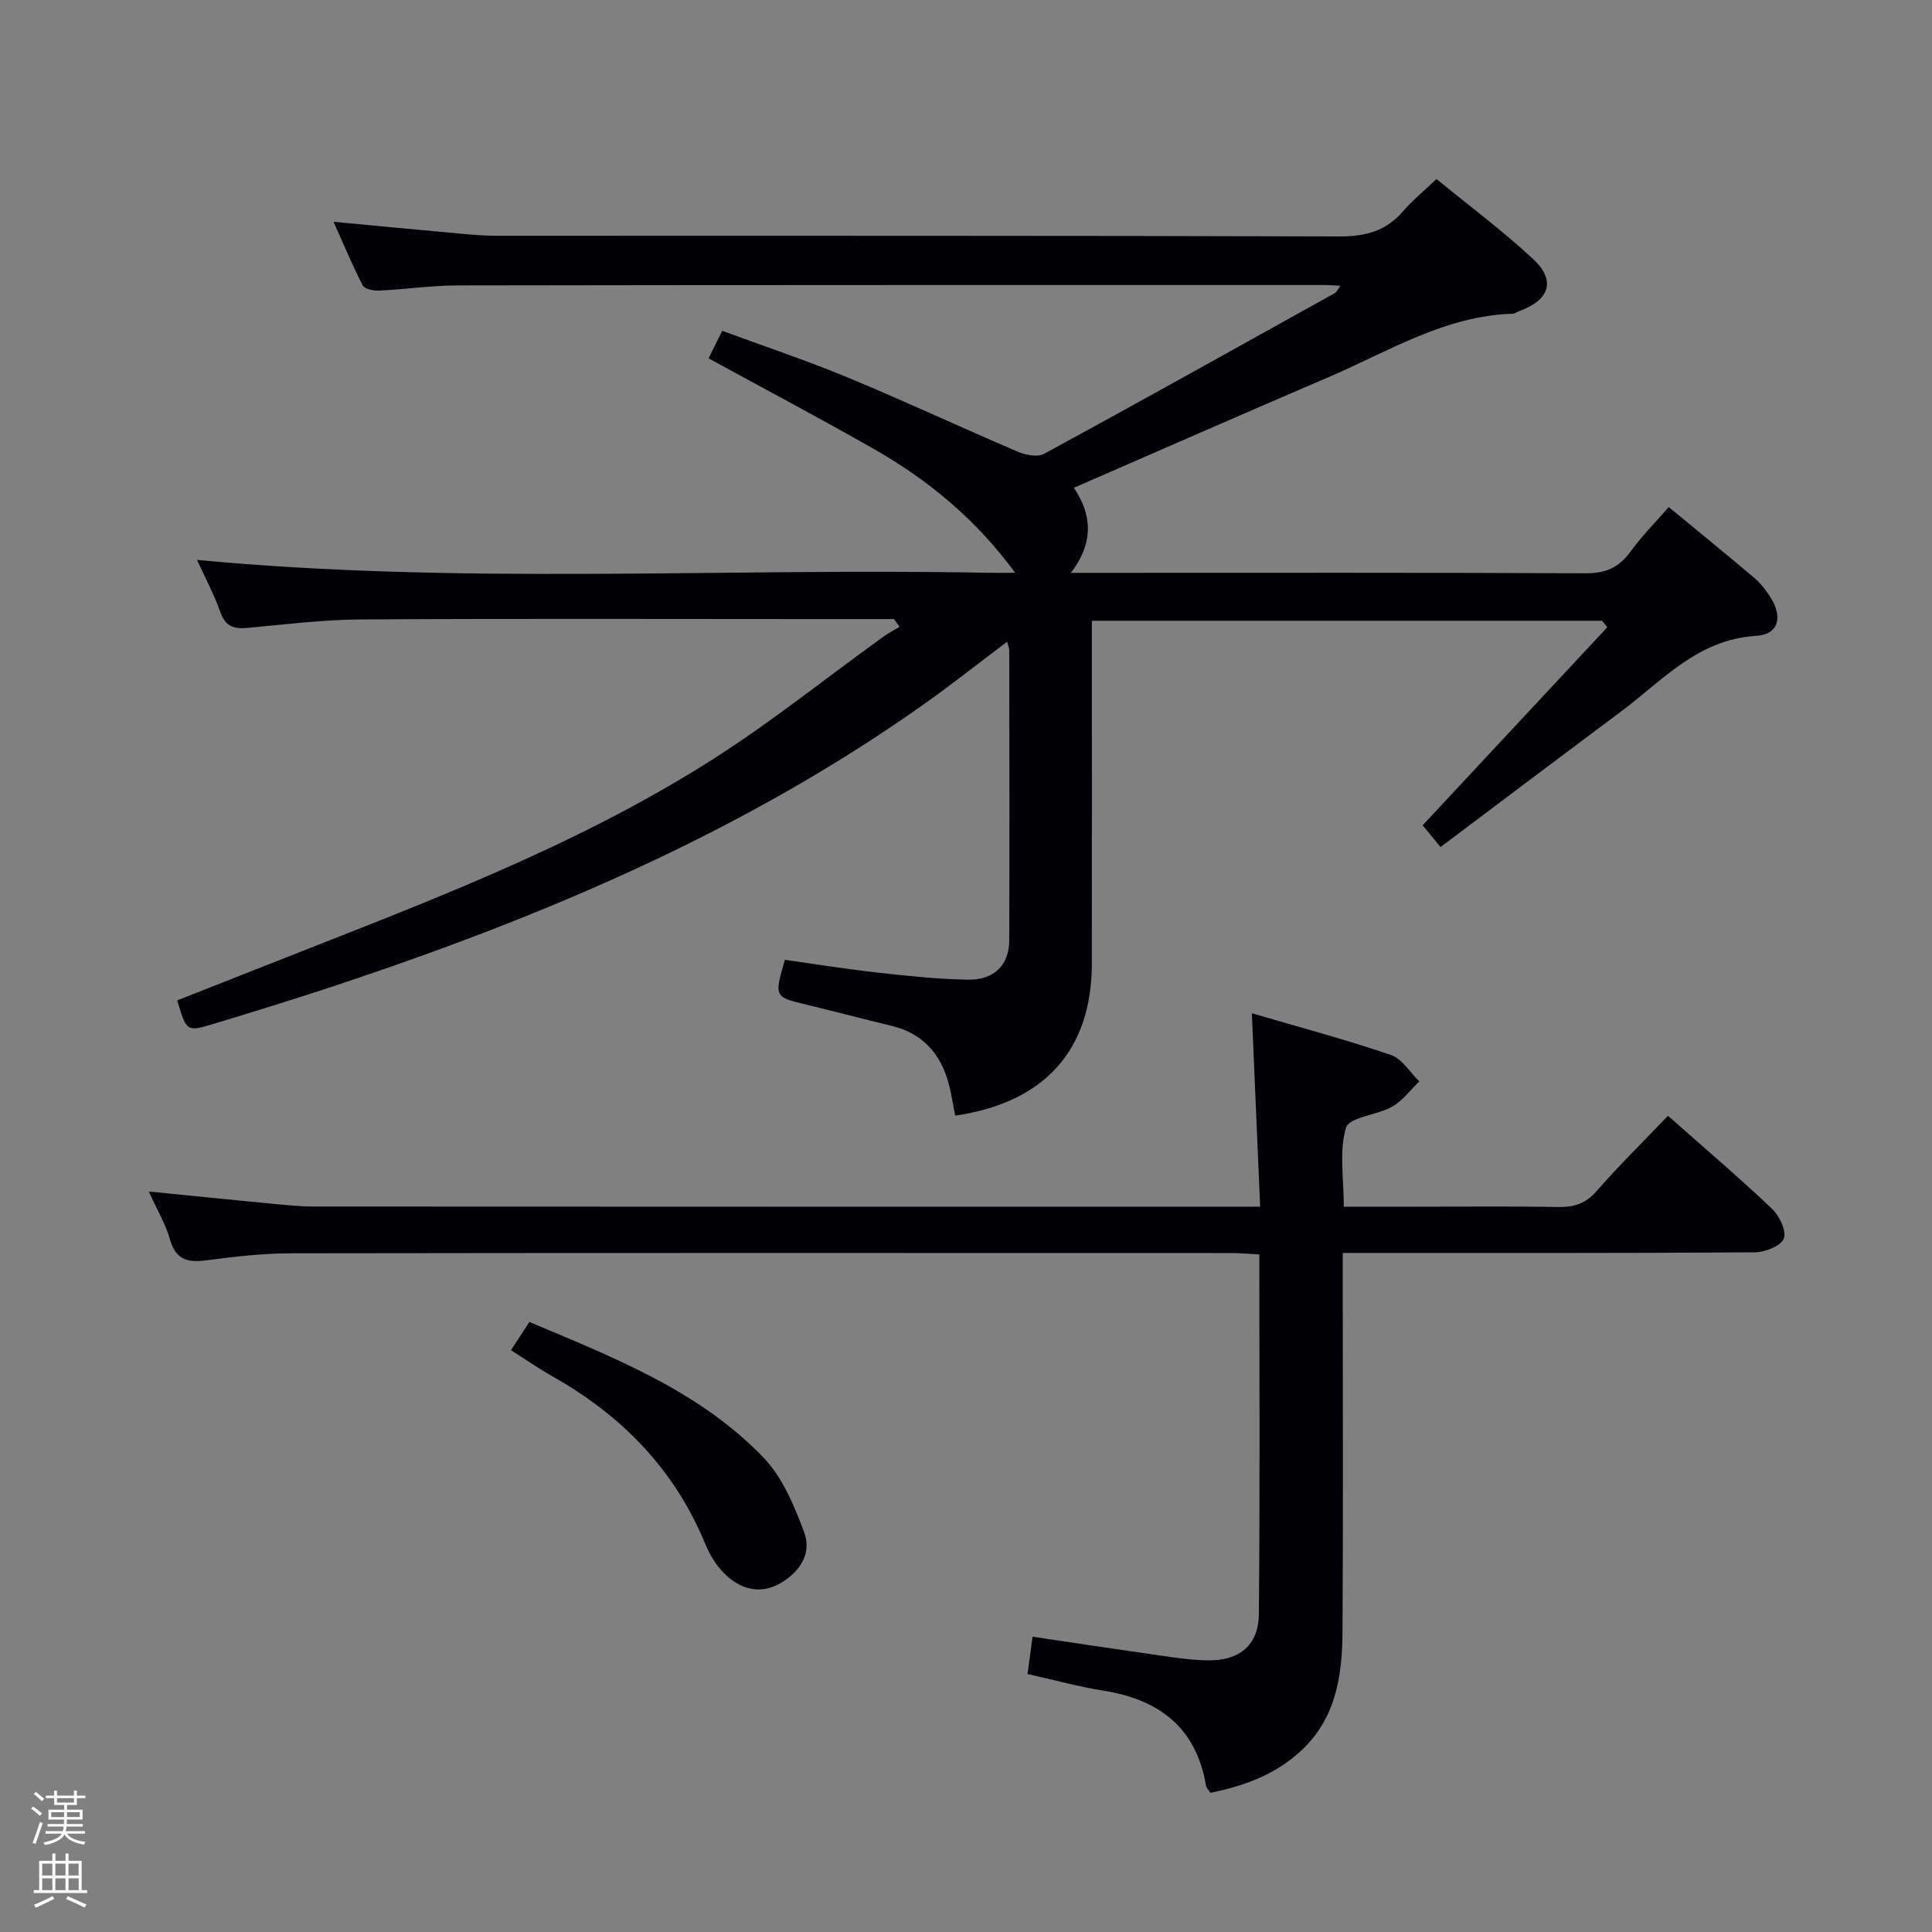 <svg enable-background="new 0 0 400 400" viewBox="0 0 400 400" xmlns="http://www.w3.org/2000/svg"><rect x="0" y="0" width="400" height="400" fill="#808080" stroke="none"/><path d="m6.44 374.46.42-.45c.65.47 1.27.95 1.85 1.44l-.45.49c-.65-.56-1.25-1.06-1.82-1.48m.93 7.33-.63-.26c.55-1.36 1.05-2.8 1.52-4.33.19.1.38.19.59.27-.46 1.29-.95 2.73-1.48 4.32m-.38-10.38.44-.42c.43.34 1.01.82 1.74 1.44l-.49.49c-.53-.51-1.09-1.01-1.69-1.51m2.5.35h1.72v-1.04h.59v1.04h3.52v-1.04h.59v1.04h1.75v.53h-1.75v1.42h-2.03v.97h3.22v2.03h-3.24c0 .35-.01.66-.03.93h3.32v.53h-3.37c-.03.27-.08.58-.15.94h3.96v.53h-3.71c.67.92 1.93 1.48 3.79 1.68-.13.24-.23.44-.29.59-2.13-.38-3.48-1.08-4.04-2.12-.43.97-1.77 1.72-4.03 2.23-.09-.19-.2-.37-.33-.55 2.1-.42 3.37-1.03 3.81-1.83h-3.36v-.53h3.58c.08-.29.13-.61.16-.94h-3.33v-.53h3.39c.02-.27.04-.58.04-.93h-3.23v-2.03h3.25v-.97h-2.07v-1.42h-1.73zm1.12 3.44v1h2.65c.01-.3.02-.44.01-.4v-.25-.35zm1.19-2h3.52v-.91h-3.52zm4.71 2h-2.63v.59c0 .15-.01.28-.01.4h2.64z" fill="#fcfbfa"/><path d="m13.56 383.74h.63v1.52h2.72v6.07h1.13v.6h-11.06v-.6h1.13v-6.07h2.73v-1.52h.63v1.52h2.1v-1.52zm-2.69 8.83.38.56c-1.24.63-2.53 1.25-3.85 1.85-.1-.21-.21-.42-.34-.63 1.36-.55 2.63-1.15 3.81-1.78m-2.13-4.27h2.1v-2.45h-2.1zm0 3.04h2.1v-2.46h-2.1zm2.72-3.04h2.1v-2.45h-2.1zm0 3.04h2.1v-2.46h-2.1zm6.07 3.6c-1.41-.71-2.7-1.3-3.86-1.78l.35-.56c1.45.62 2.75 1.19 3.88 1.72zm-1.25-9.09h-2.1v2.45h2.1zm-2.09 5.49h2.1v-2.46h-2.1z" fill="#fcfbfa"/><g fill="#010105"><path d="m185.1 128.17c-5.81 0-11.62 0-17.43 0-31 0-62-.12-93 .08-7.78.05-15.57 1.02-23.33 1.74-2.79.26-4.63-.18-5.69-3.19-1.31-3.7-3.18-7.19-4.86-10.88 54.81 5.2 109.27 1.61 163.66 2.67 1.79.03 3.59 0 5.73 0-8.04-10.98-17.89-19.14-29.15-25.57-11.23-6.42-22.69-12.46-34.33-18.83.81-1.62 1.68-3.36 2.84-5.7 8.77 3.24 17.54 6.17 26.06 9.7 11.8 4.9 23.39 10.32 35.14 15.34 1.62.69 4.09 1.16 5.45.42 20.14-10.95 40.17-22.14 60.21-33.29.35-.2.54-.69 1.14-1.49-1.37-.07-2.29-.16-3.22-.16-59.83 0-119.66-.02-179.49.08-5.47.01-10.94.82-16.42 1.08-1.13.05-2.94-.35-3.33-1.11-2.11-4.09-3.88-8.37-6.02-13.14 8.29.78 15.85 1.51 23.43 2.19 3.31.3 6.62.69 9.93.69 58.33.04 116.66-.04 174.99.15 5.42.02 9.63-1.18 13.15-5.28 1.94-2.25 4.28-4.15 6.85-6.61 6.81 5.58 13.72 10.73 20.01 16.57 4.77 4.43 3.42 8.5-2.83 10.76-.47.17-.91.54-1.37.56-14.13.43-25.85 7.87-38.28 13.19-17.4 7.45-34.72 15.07-52.61 22.85 3.71 5.5 4.23 11.21-.6 17.61h6.12c33.5 0 67-.07 100.5.09 4.11.02 6.86-1.2 9.23-4.49 2.32-3.22 5.18-6.06 7.92-9.22 5.98 4.94 11.91 9.76 17.75 14.7 1.25 1.06 2.29 2.43 3.2 3.81 2.73 4.15 1.86 7.88-2.85 8.16-12.14.73-19.45 9.31-28.11 15.76-12.27 9.14-24.47 18.37-37.24 27.96-1.53-1.86-2.79-3.39-3.71-4.5 12.76-13.68 25.5-27.35 38.24-41.01-.36-.45-.72-.89-1.08-1.34-35.02 0-70.04 0-105.64 0v5.55c0 21.83.02 43.67-.01 65.5-.03 17.77-9.71 28.7-28.28 31.41-.29-1.51-.58-3.04-.88-4.58-1.37-7.1-4.94-12.24-12.37-14.03-5.8-1.39-11.56-2.93-17.36-4.32-6.88-1.64-6.89-1.6-4.66-9.33 6.26.88 12.6 1.91 18.97 2.62 6.27.7 12.57 1.38 18.86 1.49 5.52.1 8.61-3.03 8.63-8.18.07-20 .02-40 0-60 0-.44-.21-.88-.44-1.79-6.04 4.54-11.71 9.04-17.62 13.21-37.19 26.27-78.6 43.75-121.53 58.01-8.35 2.77-16.77 5.36-25.19 7.91-5.54 1.68-5.57 1.58-7.48-4.87 6.06-2.39 12.18-4.8 18.3-7.22 31.53-12.46 63.43-24.2 92.22-42.47 12.34-7.83 23.79-17.04 35.66-25.6 1.06-.77 2.24-1.37 3.36-2.05-.37-.54-.75-1.07-1.14-1.61z"/><path d="m30.81 246.69c8.74.87 16.94 1.71 25.15 2.49 2.98.28 5.96.61 8.95.62 63.49.04 126.97.03 190.46.03h5.53c-.57-13.41-1.13-26.43-1.72-40.05 9.81 2.88 19.4 5.44 28.78 8.63 2.32.79 3.95 3.6 5.89 5.48-1.85 1.78-3.44 4-5.6 5.22-3.13 1.78-8.91 2.17-9.57 4.36-1.47 4.85-.46 10.44-.46 16.36h15.03c9.83 0 19.66-.1 29.49.06 3.22.05 5.57-.73 7.8-3.27 4.68-5.35 9.77-10.35 14.8-15.61 7.45 6.59 14.67 12.75 21.55 19.26 1.54 1.46 3.04 4.66 2.42 6.19-.62 1.54-3.91 2.8-6.04 2.82-26.33.19-52.65.12-78.98.13-1.96 0-3.91 0-6.29 0v6c0 24.16.11 48.32-.05 72.48-.06 9.1-1.37 17.95-8.65 24.65-5.33 4.91-11.75 7.23-18.69 8.64-.41-.62-.83-.99-.91-1.42-2.01-12.06-9.67-17.9-21.26-19.73-5.06-.8-10.04-2.18-15.7-3.44.32-2.39.66-4.87 1.04-7.73 8.21 1.22 15.87 2.39 23.55 3.48 4.11.58 8.22 1.3 12.35 1.42 6.81.2 10.89-3.03 10.95-9.56.25-24.63.1-49.27.1-74.47-2.26-.12-4.02-.3-5.77-.3-64.82-.01-129.64-.05-194.46.05-5.8.01-11.62.63-17.37 1.41-3.9.53-6.62.25-7.91-4.19-.94-3.3-2.75-6.33-4.41-10.01z"/><path d="m105.79 279.54c1.35-2.08 2.52-3.86 3.81-5.84 17.51 7.38 35.14 14.22 48.47 28.07 3.93 4.08 6.35 9.94 8.4 15.39 1.73 4.58-1.03 8.49-5.12 10.75-4.15 2.29-8.2 1.03-11.38-2.12-1.72-1.7-3.07-3.98-4-6.24-6.36-15.42-17.32-26.55-31.67-34.64-2.75-1.55-5.34-3.36-8.51-5.37z"/></g></svg>